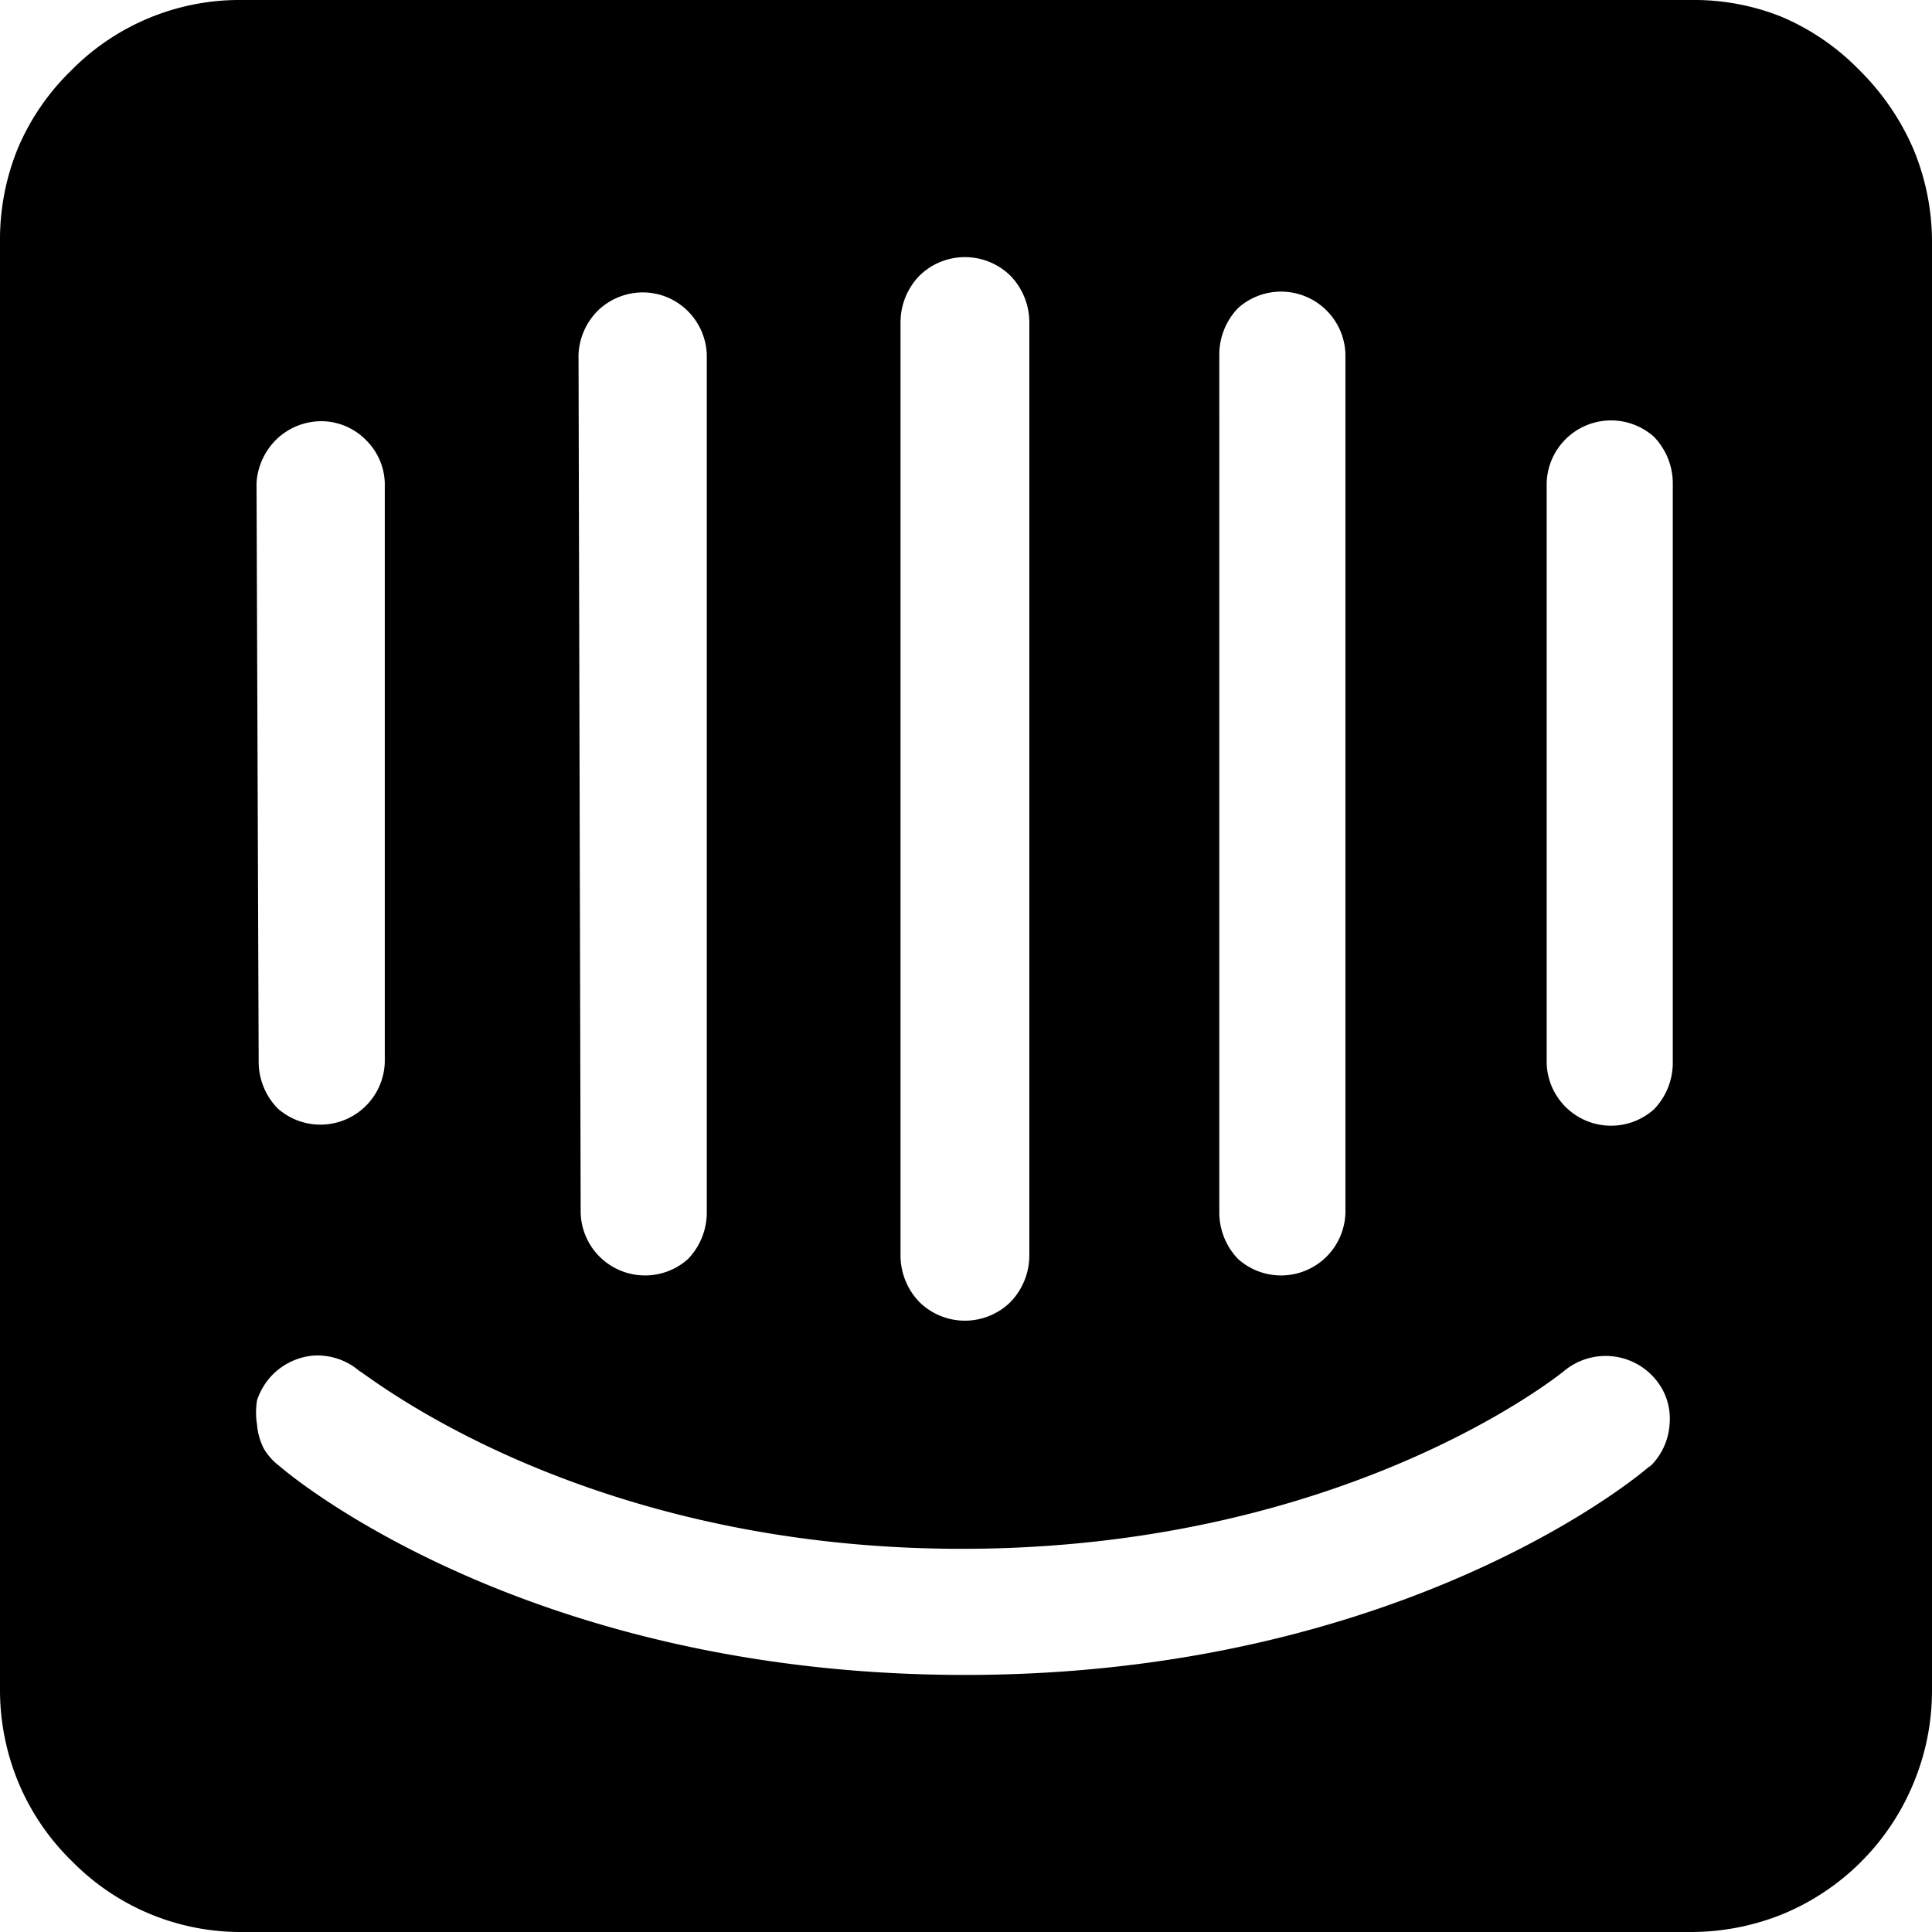 <svg xmlns="http://www.w3.org/2000/svg" viewBox="0 0 36 36"><g id="Layer_2" data-name="Layer 2"><g id="Layer_1-2" data-name="Layer 1"><path d="M31.17,19.81a1.25,1.25,0,0,1-.35.86,1.2,1.2,0,0,1-2-.86V9a1.2,1.2,0,0,1,2-.86,1.25,1.25,0,0,1,.35.86Zm-.41,7.49c-.16.16-4.62,3.91-12.78,3.91S5.39,27.48,5.21,27.32A1.12,1.12,0,0,1,4.92,27a1.17,1.17,0,0,1-.13-.45,1.41,1.41,0,0,1,0-.46,1.27,1.27,0,0,1,.23-.41,1.22,1.22,0,0,1,.81-.42,1.2,1.2,0,0,1,.87.29c.07,0,4.05,3.31,11.22,3.31s11.18-3.28,11.22-3.31a1.21,1.21,0,0,1,1.69.13,1.14,1.14,0,0,1,.28.86,1.2,1.2,0,0,1-.39.81ZM4.78,9a1.24,1.24,0,0,1,.4-.84,1.21,1.21,0,0,1,.87-.31,1.18,1.18,0,0,1,.78.36A1.17,1.17,0,0,1,7.17,9V19.79a1.2,1.2,0,0,1-2,.86,1.25,1.25,0,0,1-.35-.86Zm6-2.4a1.23,1.23,0,0,1,.39-.84,1.21,1.21,0,0,1,.87-.31,1.19,1.19,0,0,1,.79.36,1.21,1.21,0,0,1,.34.79v16a1.25,1.25,0,0,1-.35.86,1.2,1.2,0,0,1-2-.86Zm6-.6a1.25,1.25,0,0,1,.35-.86,1.21,1.21,0,0,1,1.7,0,1.25,1.25,0,0,1,.35.86V23.4a1.25,1.25,0,0,1-.35.86,1.21,1.21,0,0,1-1.7,0,1.25,1.25,0,0,1-.35-.86Zm5.94.6a1.25,1.25,0,0,1,.35-.86,1.2,1.2,0,0,1,2,.86v16a1.2,1.2,0,0,1-2,.86,1.25,1.25,0,0,1-.35-.86ZM31.5,0H4.5A4.4,4.4,0,0,0,1.33,1.31a4.42,4.42,0,0,0-1,1.46A4.49,4.49,0,0,0,0,4.5v27a4.49,4.49,0,0,0,.35,1.73,4.42,4.42,0,0,0,1,1.46A4.4,4.4,0,0,0,4.5,36h27a4.56,4.56,0,0,0,1.71-.33,4.49,4.49,0,0,0,2.44-2.43A4.49,4.49,0,0,0,36,31.51V4.5a4.49,4.49,0,0,0-.35-1.73,4.66,4.66,0,0,0-1-1.46,4.44,4.44,0,0,0-1.46-1A4.39,4.39,0,0,0,31.51,0"/></g></g></svg>